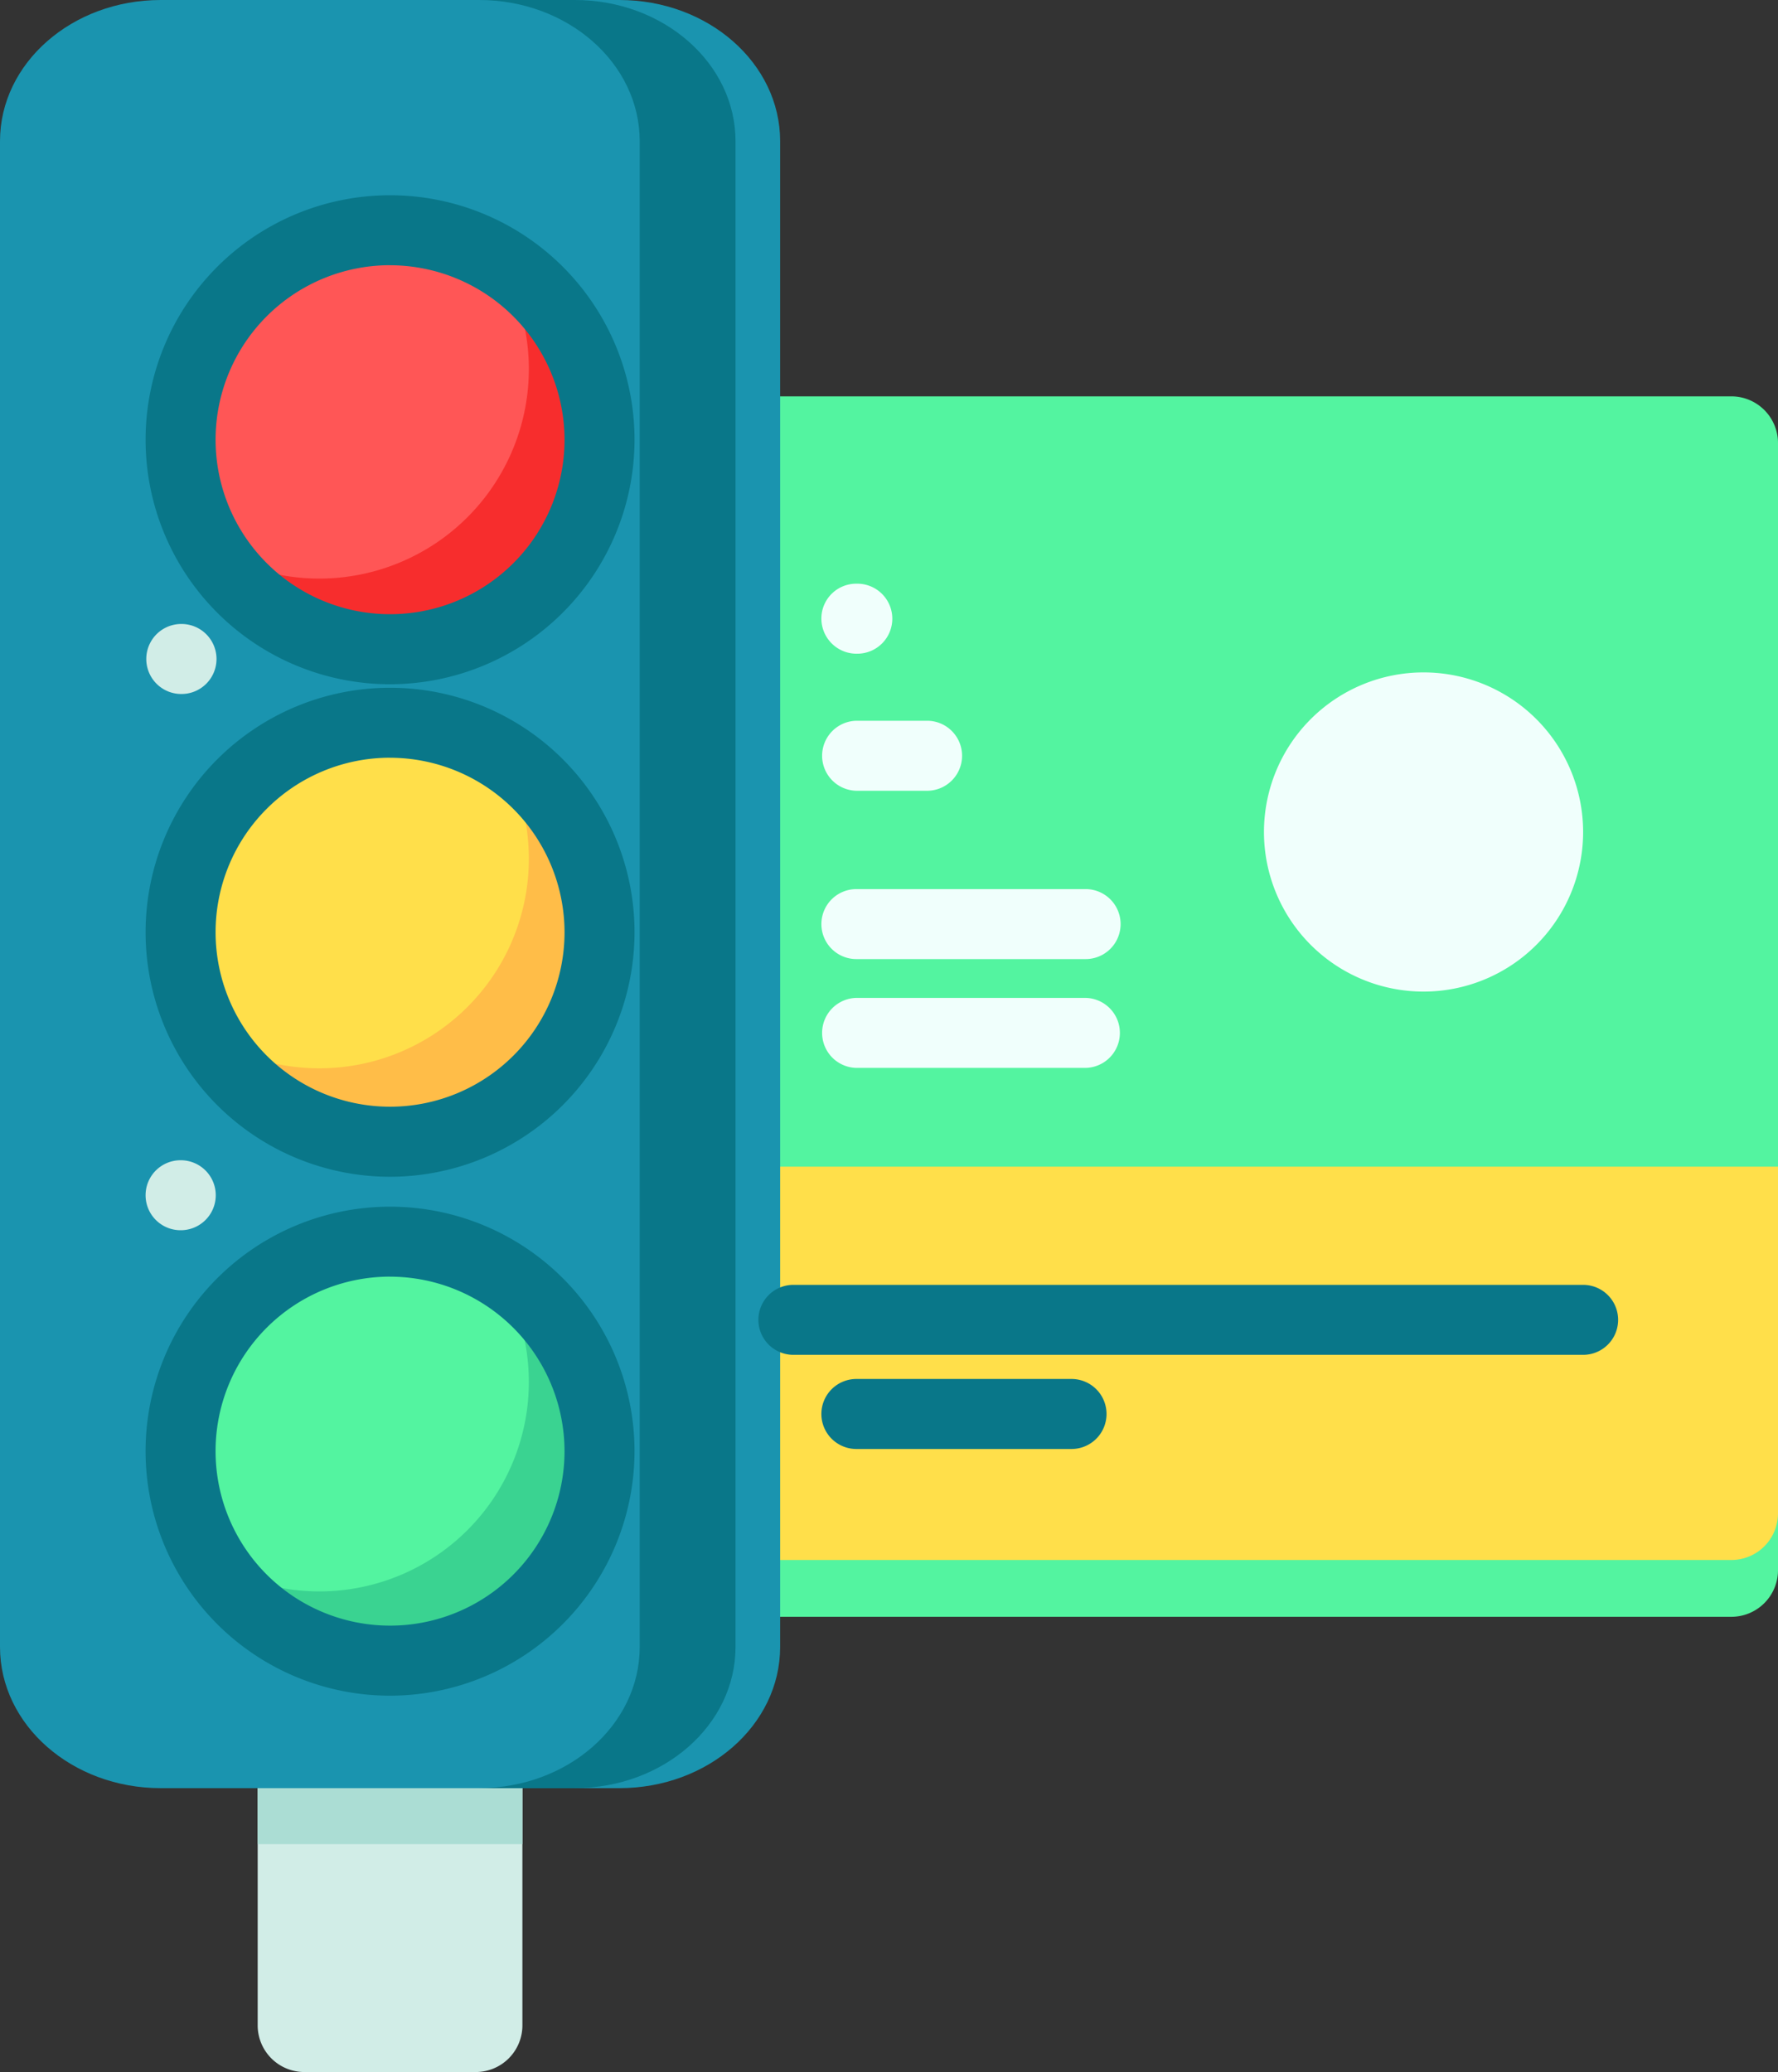 <svg xmlns="http://www.w3.org/2000/svg" viewBox="0 0 115 134"><rect x="0" y="0" width="115" height="134" fill="#333333" stroke="none"/><defs><style>.a{fill:#d1ede7;}.b{fill:#abddd4;}.c{fill:#53f4a0;}.d{fill:#ffdf4a;}.e{fill:#1a94af;}.f{fill:#097789;}.g{fill:#f0fffc;}.h{fill:#ff5656;}.i{fill:#f72d2d;}.j{fill:#ffbd48;}.k{fill:#3ad391;}</style></defs><g transform="translate(-78 -106)"><g transform="translate(78 106)"><path class="a" d="M33.789,124.709v22.274A3.018,3.018,0,0,1,30.771,150H19.685a3.018,3.018,0,0,1-3.018-3.018V124.709Zm0,0" transform="translate(0 -16)"/><path class="b" d="M16.667,124.709H33.789v10.554H16.667Zm0,0" transform="translate(0 -16)"/><path class="c" d="M121.145,112.007H47.49V33.08h73.655a3.019,3.019,0,0,1,3.019,3.018v72.891a3.019,3.019,0,0,1-3.019,3.018Zm0,0" transform="translate(-9.164 -7.447)"/><path class="d" d="M121.145,112.007H47.49V86.569h76.674v22.42a3.019,3.019,0,0,1-3.019,3.018Zm0,0" transform="translate(-9.164 -11.12)"/><path class="e" d="M40.065,115.641H10.394C4.653,115.641,0,111.553,0,106.51V9.13C0,4.088,4.653,0,10.394,0H40.065c5.74,0,10.394,4.088,10.394,9.13v97.38C50.458,111.553,45.805,115.641,40.065,115.641Zm0,0" transform="translate(0 0)"/><path class="f" d="M50.458,9.131V106.51c0,5.043-4.654,9.13-10.395,9.13H33.87c5.74,0,10.391-4.088,10.391-9.13V9.131C44.261,4.089,39.61,0,33.87,0h6.194C45.8,0,50.458,4.089,50.458,9.131Zm0,0" transform="translate(-2.885)"/><path class="g" d="M111.559,59.944a10.321,10.321,0,1,1-10.321-10.321A10.322,10.322,0,0,1,111.559,59.944Zm0,0" transform="translate(-9.164 -6.138)"/><path class="f" d="M111.559,97.887H60.48a2.263,2.263,0,1,1,0-4.526h51.08a2.263,2.263,0,1,1,0,4.526Zm0,0" transform="translate(-9.164 -10.268)"/><path class="f" d="M74.3,104.728H60.48a2.264,2.264,0,1,1,0-4.527H74.3a2.264,2.264,0,1,1,0,4.527Zm0,0" transform="translate(-5.042 -11.021)"/><g transform="translate(53.126 37.749)"><path class="g" d="M65.1,57.021H60.48a2.264,2.264,0,0,1,0-4.527H65.1a2.264,2.264,0,0,1,0,4.527Zm0,0" transform="translate(-58.216 -43.631)"/><path class="g" d="M75.307,67.907H60.48a2.263,2.263,0,1,1,0-4.526H75.307a2.263,2.263,0,1,1,0,4.526Zm0,0" transform="translate(-58.216 -43.631)"/><path class="g" d="M75.307,74.944H60.48a2.264,2.264,0,0,1,0-4.527H75.307a2.264,2.264,0,0,1,0,4.527Zm0,0" transform="translate(-58.216 -43.631)"/><path class="g" d="M60.492,48.158a2.275,2.275,0,0,1-2.276-2.264,2.252,2.252,0,0,1,2.25-2.264h.026a2.264,2.264,0,1,1,0,4.527Zm0,0" transform="translate(-58.216 -43.631)"/></g><path class="h" d="M38.777,28.439A13.549,13.549,0,1,1,25.228,14.89,13.548,13.548,0,0,1,38.777,28.439Zm0,0"/><path class="i" d="M38.777,28.44a13.552,13.552,0,0,1-25.144,7.018A13.553,13.553,0,0,0,32.246,16.845a13.543,13.543,0,0,1,6.531,11.6Zm0,0"/><path class="f" d="M25.228,44.251A15.812,15.812,0,1,1,41.041,28.439,15.83,15.83,0,0,1,25.228,44.251Zm0-27.1A11.285,11.285,0,1,0,36.514,28.439,11.3,11.3,0,0,0,25.228,17.154Zm0,0"/><path class="d" d="M38.777,67.241A13.549,13.549,0,1,1,25.228,53.692,13.549,13.549,0,0,1,38.777,67.241Zm0,0" transform="translate(0 -6.99)"/><path class="j" d="M38.777,67.241a13.552,13.552,0,0,1-25.144,7.02A13.554,13.554,0,0,0,32.249,55.65a13.544,13.544,0,0,1,6.528,11.591Zm0,0" transform="translate(0 -7.131)"/><path class="f" d="M25.228,83.053A15.812,15.812,0,1,1,41.041,67.241,15.83,15.83,0,0,1,25.228,83.053Zm0-27.1A11.285,11.285,0,1,0,36.514,67.241,11.3,11.3,0,0,0,25.228,55.956Zm0,0" transform="translate(0 -6.951)"/><path class="c" d="M38.777,106.044A13.549,13.549,0,1,1,25.228,92.5,13.548,13.548,0,0,1,38.777,106.044Zm0,0" transform="translate(0 -12.041)"/><path class="k" d="M38.777,106.044a13.552,13.552,0,0,1-25.144,7.016A13.549,13.549,0,0,0,32.246,94.455a13.533,13.533,0,0,1,6.531,11.589Zm0,0" transform="translate(0 -12.104)"/><path class="f" d="M25.228,121.857a15.812,15.812,0,1,1,15.812-15.812A15.83,15.83,0,0,1,25.228,121.857Zm0-27.1a11.285,11.285,0,1,0,11.285,11.285A11.3,11.3,0,0,0,25.228,94.759Zm0,0" transform="translate(0 -12.196)"/><path class="a" d="M11.692,88.832a2.263,2.263,0,1,1-.025-4.526h.025a2.263,2.263,0,1,1,0,4.526Zm0,0" transform="translate(0 -9.272)"/><path class="a" d="M11.692,49.868a2.264,2.264,0,0,1-.025-4.527h.025a2.264,2.264,0,1,1,0,4.527Zm0,0" transform="translate(0 -4.987)"/></g></g></svg>